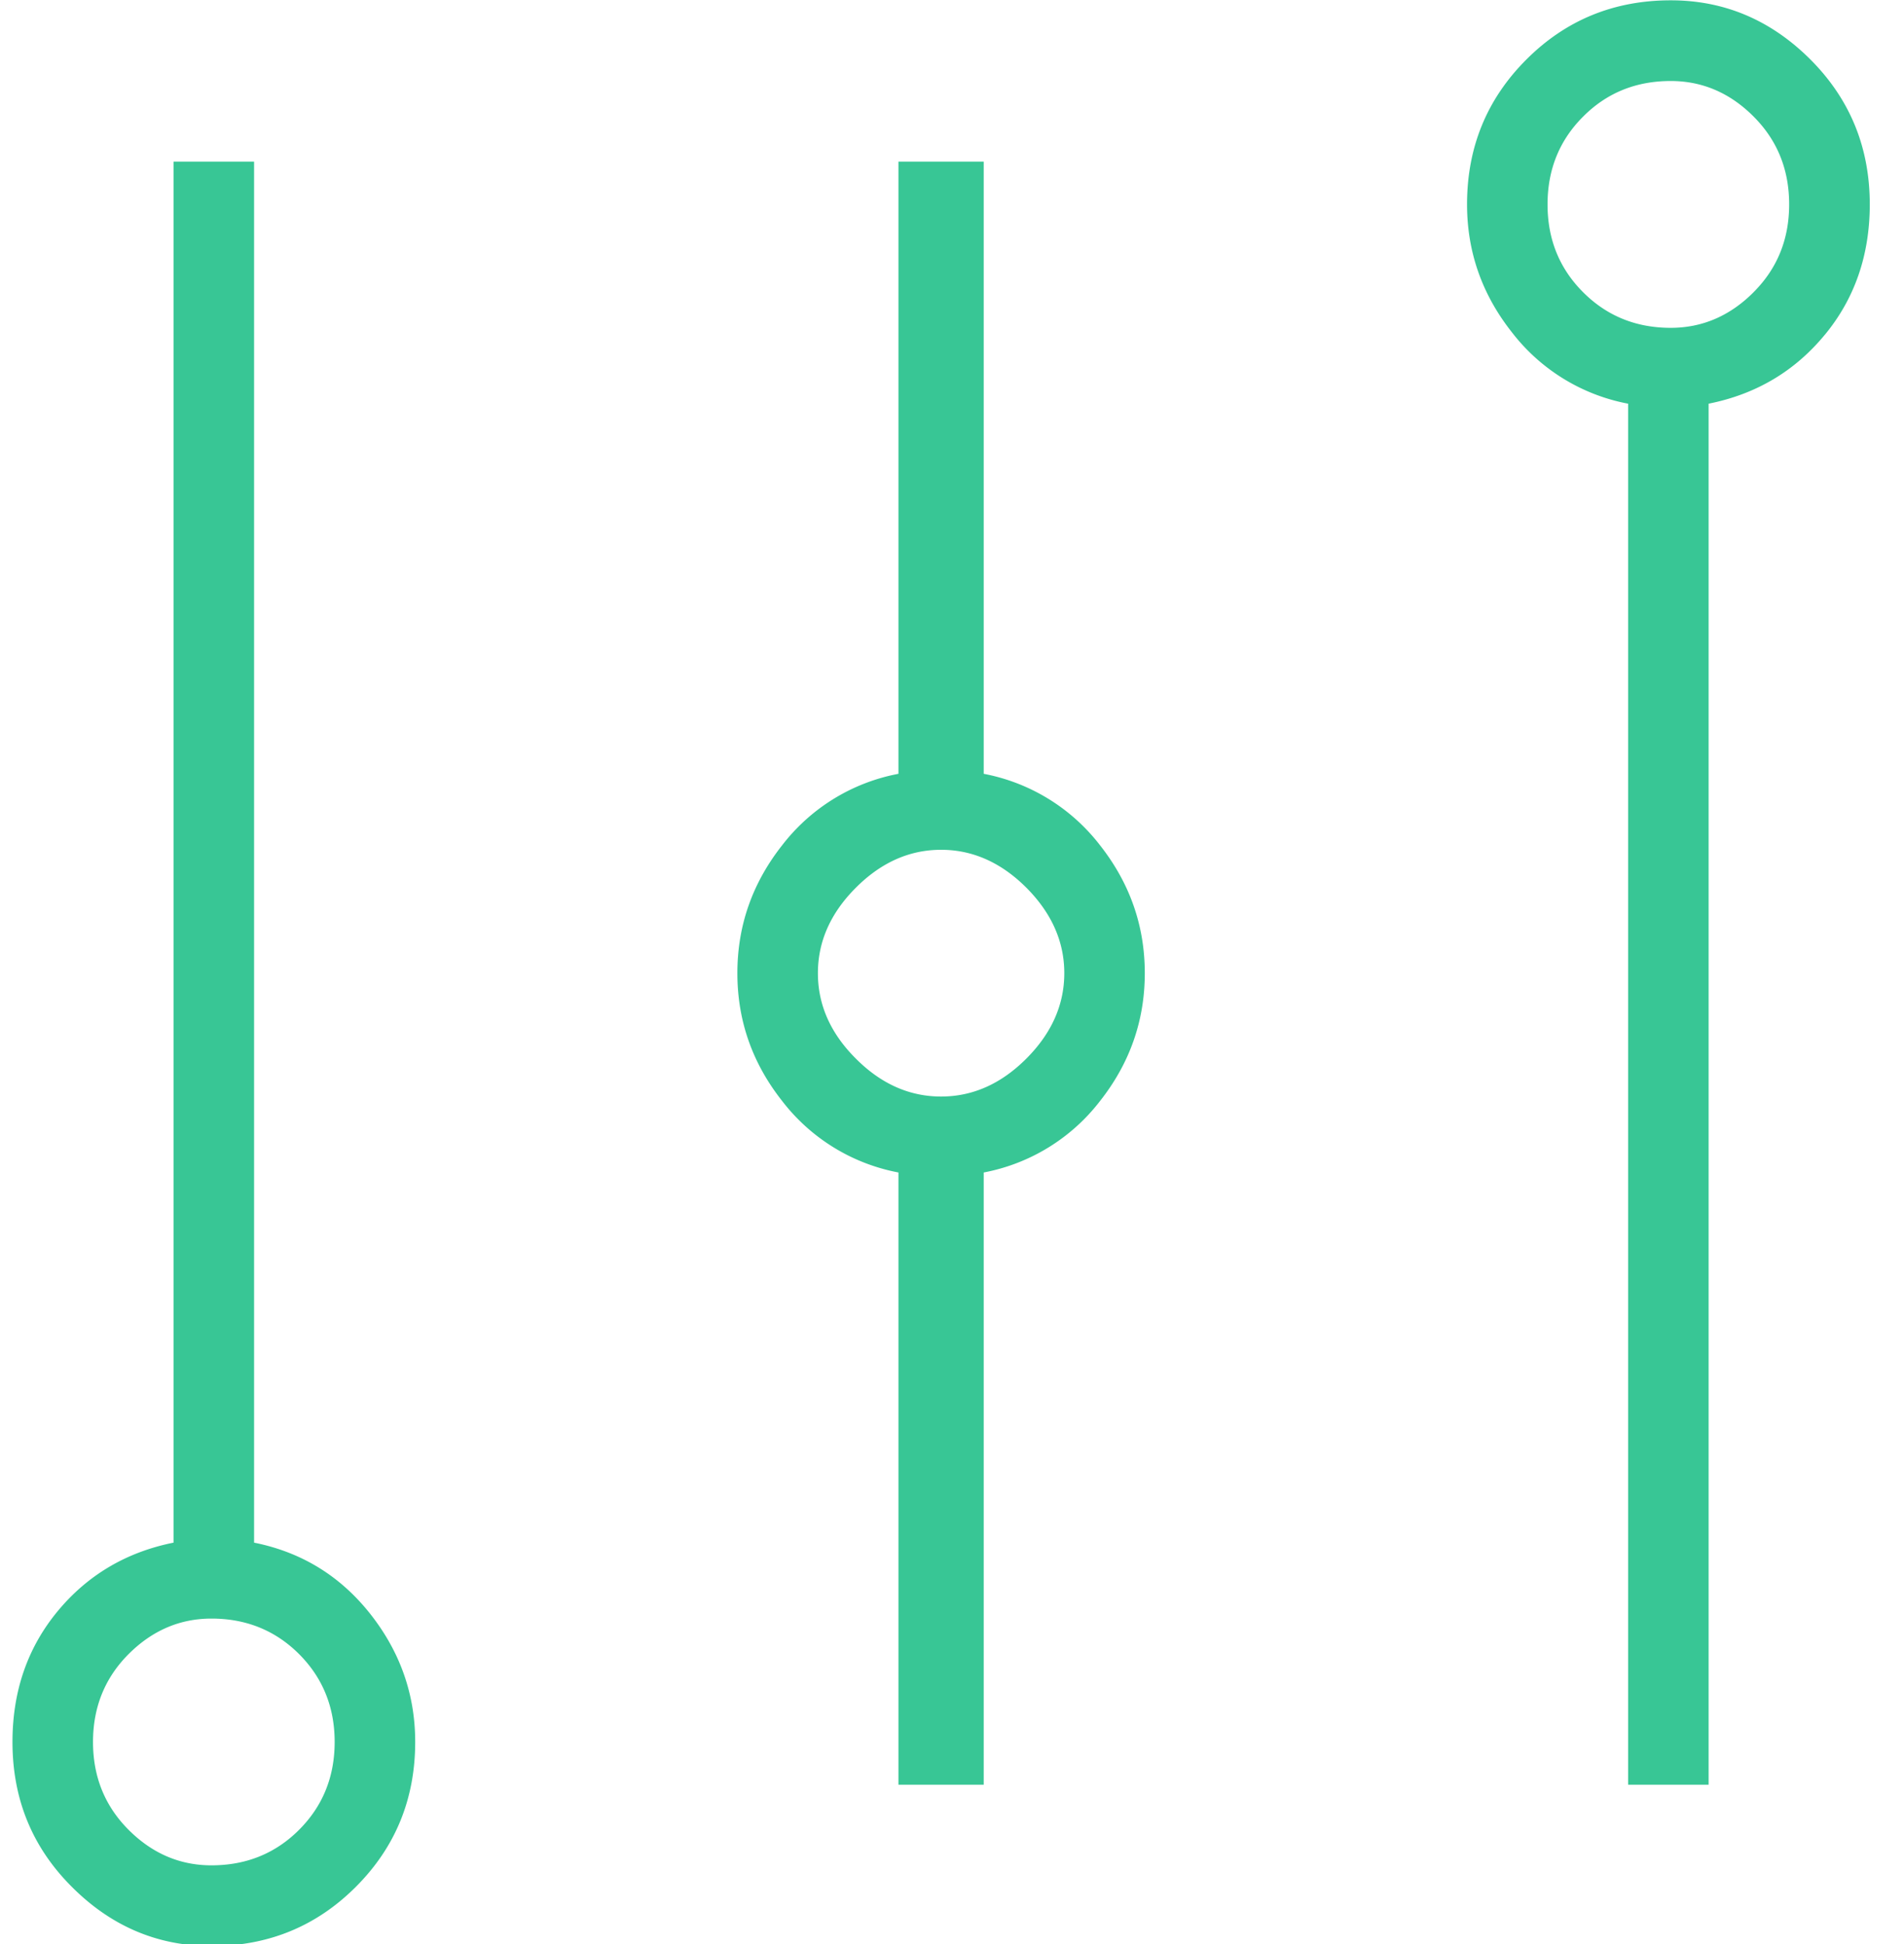 <svg xmlns="http://www.w3.org/2000/svg" width="47" height="48"><path fill="#38c695" d="M45.043 8.268c-.742.899-1.696 1.465-2.866 1.699v34.096H40.19V9.967a4.725 4.725 0 01-2.865-1.758c-.742-.937-1.111-1.992-1.111-3.163 0-1.406.486-2.596 1.462-3.574C38.65.496 39.839.008 41.243.008c1.324 0 2.474.488 3.45 1.464.974.978 1.462 2.168 1.462 3.574 0 1.25-.371 2.325-1.111 3.222zm-1.755-1.055c.585-.586.877-1.307.877-2.167 0-.859-.292-1.582-.877-2.168C42.704 2.292 42.02 2 41.242 2c-.86 0-1.58.293-2.164.88-.585.585-.877 1.308-.877 2.167 0 .86.292 1.581.877 2.167.585.586 1.305.88 2.164.88.778 0 1.462-.294 2.046-.88zM9.138 39.844c.74.938 1.111 1.992 1.111 3.164 0 1.406-.488 2.598-1.462 3.574-.976.978-2.164 1.465-3.567 1.465-1.327 0-2.476-.487-3.45-1.465-.976-.976-1.462-2.168-1.462-3.574 0-1.248.369-2.323 1.11-3.222.741-.897 1.697-1.464 2.866-1.699V3.991h1.988v34.096c1.17.235 2.124.82 2.866 1.757zm-1.754 5.332c.584-.586.877-1.307.877-2.168 0-.858-.293-1.582-.877-2.168-.585-.585-1.307-.878-2.164-.878-.78 0-1.462.293-2.047.878-.584.586-.877 1.31-.877 2.168 0 .861.293 1.582.877 2.168.585.586 1.267.878 2.047.878.857 0 1.579-.292 2.164-.878zm19.765-24.313c.74.938 1.11 1.992 1.11 3.164 0 1.172-.37 2.226-1.11 3.163a4.731 4.731 0 01-2.866 1.758v15.115h-2.105V28.948a4.726 4.726 0 01-2.865-1.758c-.742-.937-1.111-1.991-1.111-3.163 0-1.172.369-2.226 1.11-3.164a4.73 4.73 0 012.866-1.758V3.991h2.105v15.114a4.737 4.737 0 012.866 1.758zm-.877 3.164c0-.78-.313-1.483-.936-2.11-.625-.624-1.327-.936-2.105-.936-.78 0-1.482.312-2.105.937-.625.626-.936 1.329-.936 2.109 0 .782.31 1.484.936 2.109.623.626 1.325.937 2.105.937.778 0 1.48-.311 2.105-.937.623-.625.936-1.327.936-2.11z"/></svg>